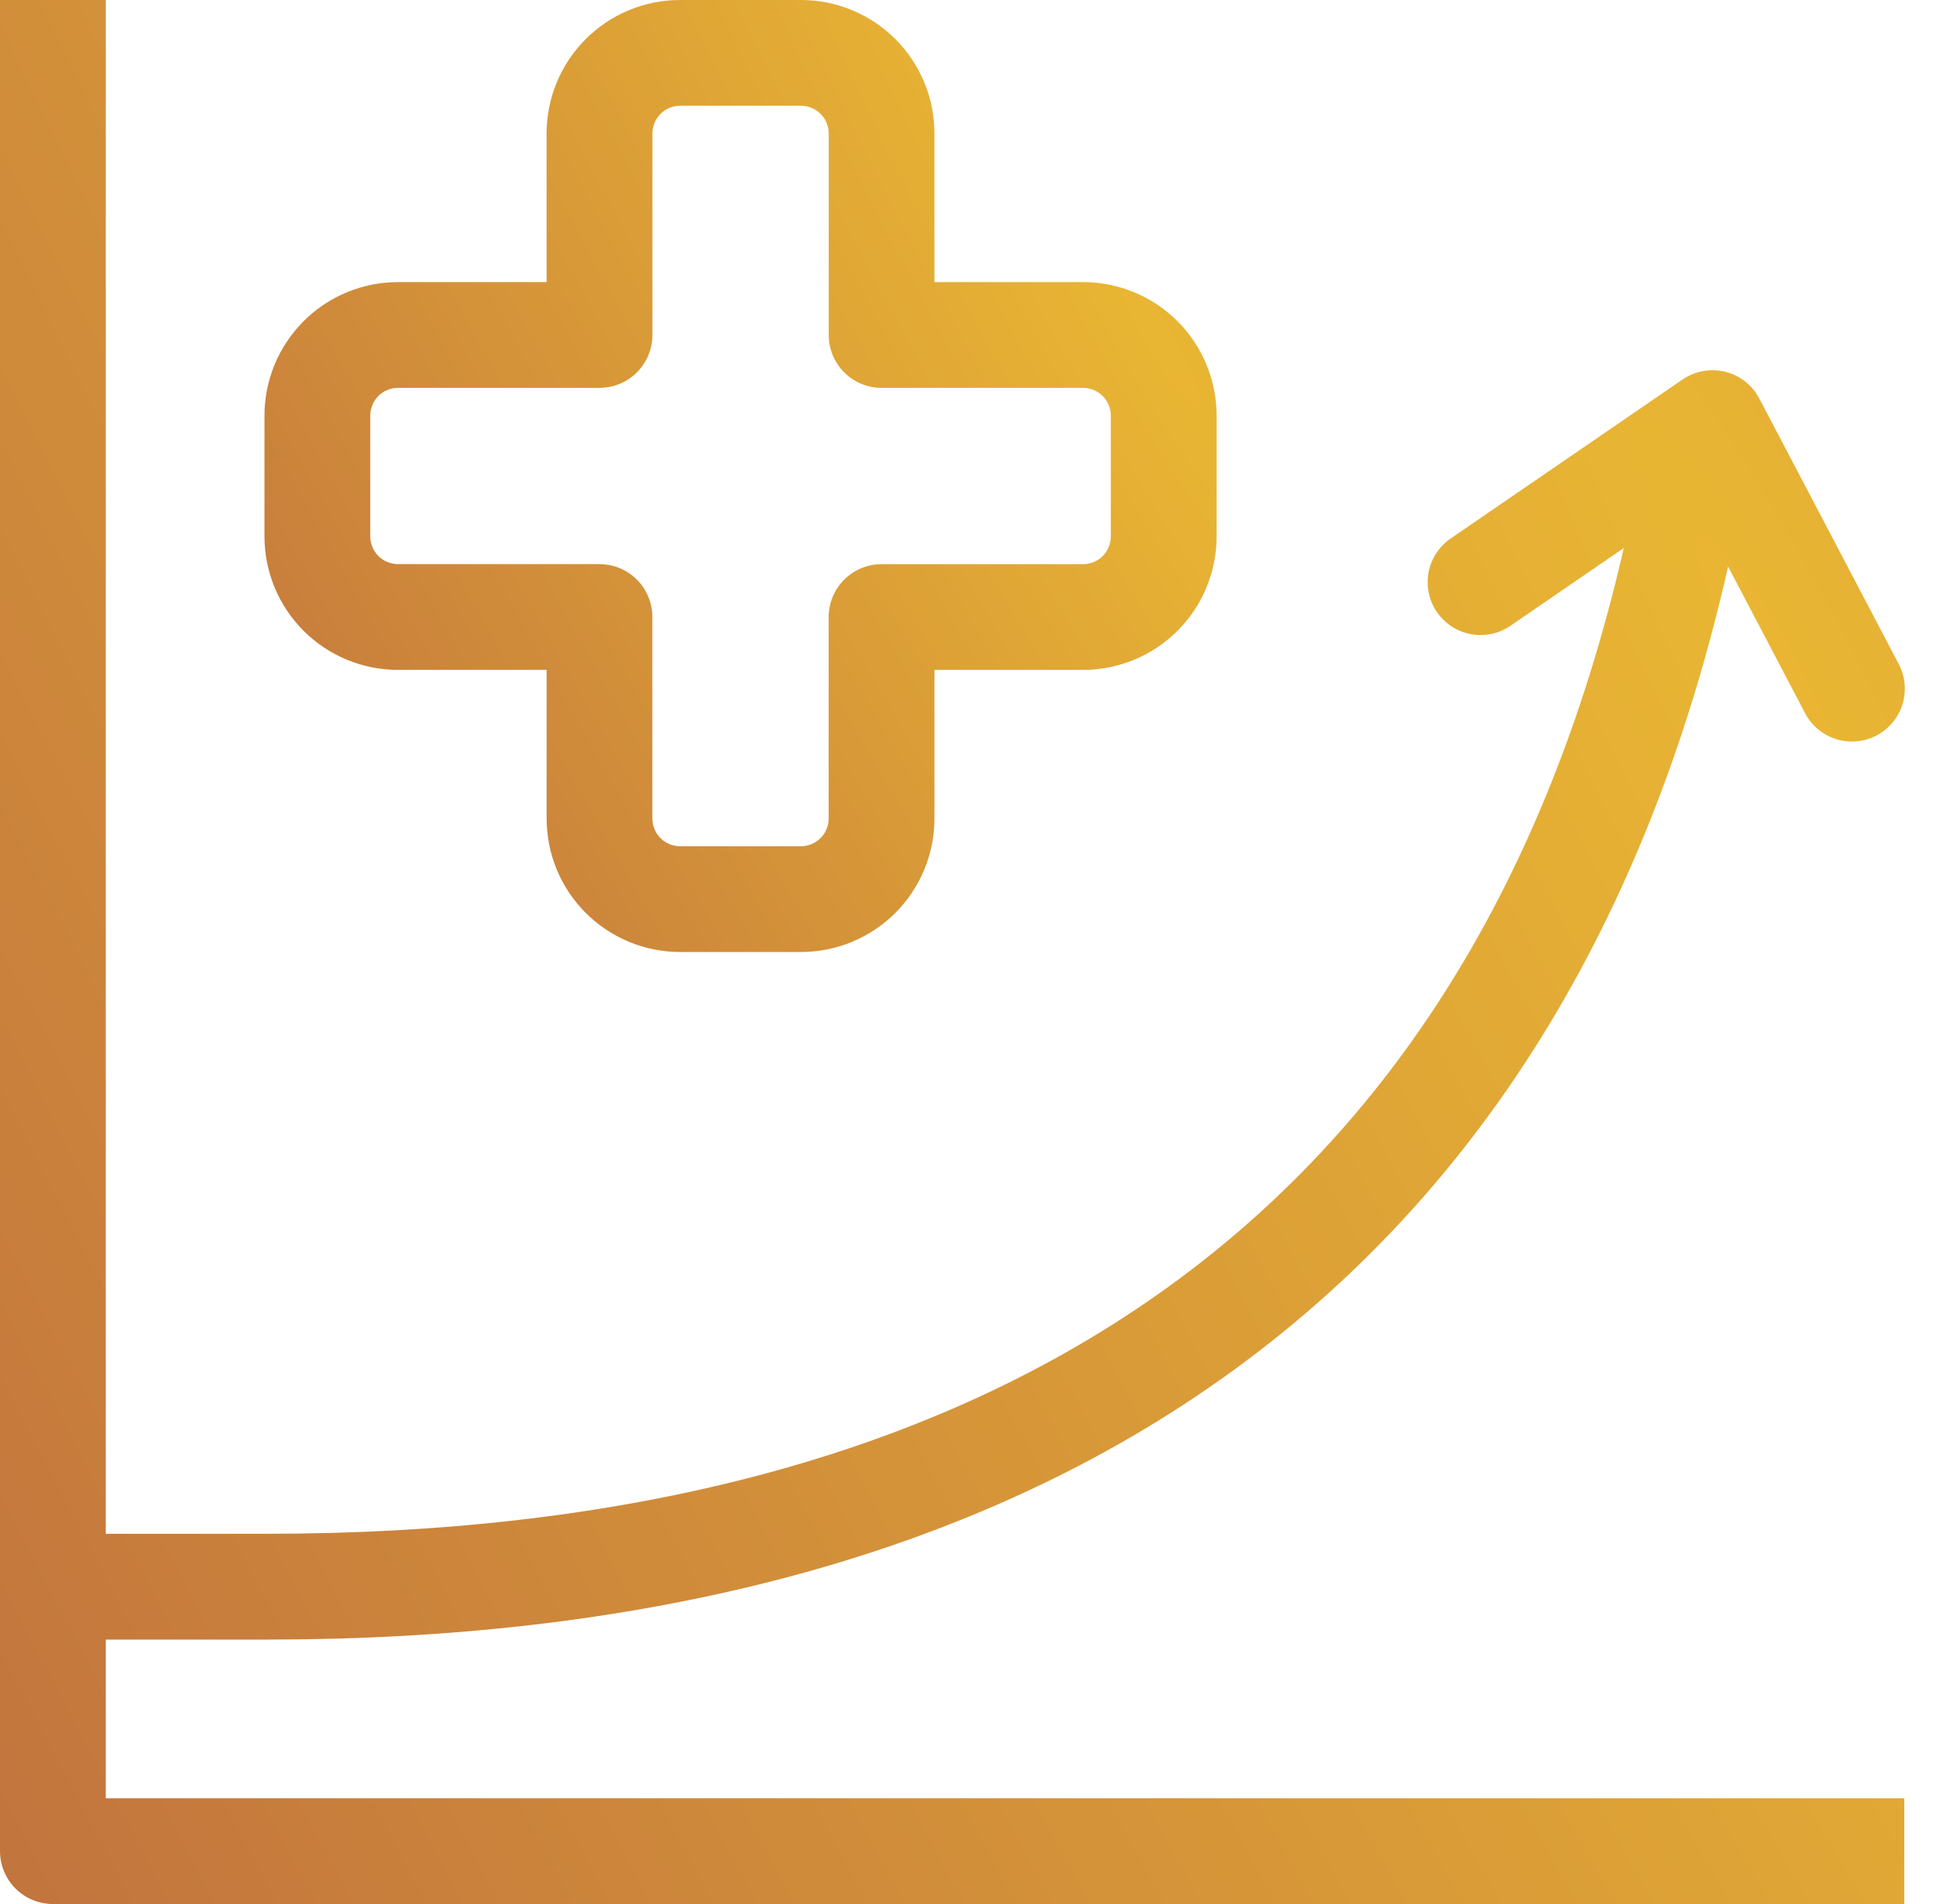 <svg width="61" height="60" viewBox="0 0 61 60" fill="none" xmlns="http://www.w3.org/2000/svg">
<path d="M1.667 60C1.225 60 0.801 59.824 0.488 59.512C0.176 59.199 0 58.775 0 58.333V0H3.333V48.333H8.42C19.34 48.333 29.01 46.053 36.492 40.78C43.413 35.902 48.62 28.352 51.163 17.27L47.608 19.708C47.428 19.835 47.224 19.925 47.009 19.973C46.793 20.02 46.571 20.024 46.353 19.985C46.136 19.946 45.929 19.864 45.744 19.744C45.559 19.624 45.399 19.469 45.275 19.287C45.15 19.105 45.063 18.9 45.018 18.684C44.973 18.468 44.972 18.245 45.014 18.028C45.055 17.812 45.14 17.606 45.262 17.422C45.384 17.238 45.541 17.081 45.725 16.958L53.015 11.958C53.209 11.825 53.429 11.735 53.661 11.693C53.893 11.651 54.13 11.659 54.359 11.715C54.587 11.772 54.801 11.876 54.986 12.022C55.172 12.167 55.324 12.35 55.433 12.558L59.808 20.892C59.916 21.086 59.984 21.3 60.008 21.52C60.032 21.741 60.012 21.965 59.949 22.178C59.885 22.391 59.78 22.589 59.639 22.76C59.497 22.932 59.323 23.073 59.127 23.177C58.93 23.28 58.715 23.343 58.493 23.362C58.272 23.381 58.049 23.355 57.838 23.287C57.626 23.218 57.431 23.108 57.263 22.963C57.094 22.818 56.957 22.641 56.858 22.442L54.45 17.853C51.762 29.705 46.133 38.062 38.413 43.503C30.187 49.303 19.763 51.667 8.42 51.667H3.333V56.667H60V60H1.667Z" fill="url(#paint0_radial_1_43)"/>
<path fill-rule="evenodd" clip-rule="evenodd" d="M21.428 0C20.313 0 19.243 0.443 18.454 1.232C17.665 2.021 17.222 3.091 17.222 4.207V8.89H12.538C11.424 8.89 10.354 9.333 9.566 10.121C8.778 10.91 8.334 11.979 8.333 13.093V16.903C8.333 18.019 8.777 19.089 9.565 19.878C10.354 20.667 11.424 21.11 12.54 21.11H17.223V25.793C17.223 26.908 17.666 27.978 18.454 28.767C19.242 29.555 20.312 29.999 21.427 30H25.237C26.352 30 27.422 29.557 28.211 28.768C29 27.979 29.443 26.909 29.443 25.793V21.11H34.127C35.242 21.11 36.311 20.667 37.1 19.879C37.889 19.091 38.333 18.022 38.333 16.907V13.097C38.333 11.981 37.89 10.911 37.101 10.122C36.312 9.333 35.242 8.89 34.127 8.89H29.443V4.207C29.443 3.092 29.001 2.022 28.212 1.233C27.424 0.444 26.355 0.001 25.24 0H21.428ZM20.812 3.588C20.975 3.425 21.197 3.333 21.428 3.333H25.238C25.47 3.333 25.692 3.425 25.856 3.589C26.02 3.753 26.112 3.975 26.112 4.207V10.557C26.112 10.999 26.287 11.423 26.6 11.735C26.912 12.048 27.336 12.223 27.778 12.223H34.128C34.359 12.224 34.581 12.316 34.744 12.479C34.908 12.643 35 12.864 35 13.095V16.905C35 17.137 34.908 17.359 34.744 17.523C34.581 17.686 34.358 17.778 34.127 17.778H27.777C27.335 17.778 26.911 17.954 26.598 18.267C26.286 18.579 26.11 19.003 26.11 19.445V25.795C26.11 26.026 26.018 26.247 25.854 26.411C25.691 26.574 25.469 26.666 25.238 26.667H21.428C21.197 26.667 20.975 26.575 20.811 26.411C20.647 26.247 20.555 26.025 20.555 25.793V19.443C20.555 19.001 20.379 18.577 20.067 18.265C19.754 17.952 19.33 17.777 18.888 17.777H12.538C12.307 17.776 12.086 17.684 11.922 17.521C11.759 17.358 11.667 17.136 11.667 16.905V13.095C11.667 12.863 11.759 12.641 11.922 12.477C12.086 12.314 12.308 12.222 12.54 12.222H18.89C19.332 12.222 19.756 12.046 20.069 11.733C20.381 11.421 20.557 10.997 20.557 10.555V4.205C20.557 3.975 20.648 3.753 20.812 3.588Z" fill="url(#paint1_radial_1_43)"/>
<defs>
<radialGradient id="paint0_radial_1_43" cx="0" cy="0" r="1" gradientUnits="userSpaceOnUse" gradientTransform="translate(57.299 23.057) rotate(150.519) scale(75.067 446.031)">
<stop stop-color="#E9B633"/>
<stop offset="1" stop-color="#BE6D3F"/>
</radialGradient>
<radialGradient id="paint1_radial_1_43" cx="0" cy="0" r="1" gradientUnits="userSpaceOnUse" gradientTransform="translate(36.974 11.529) rotate(150.512) scale(37.525 222.999)">
<stop stop-color="#E9B633"/>
<stop offset="1" stop-color="#BE6D3F"/>
</radialGradient>
</defs>
</svg>
